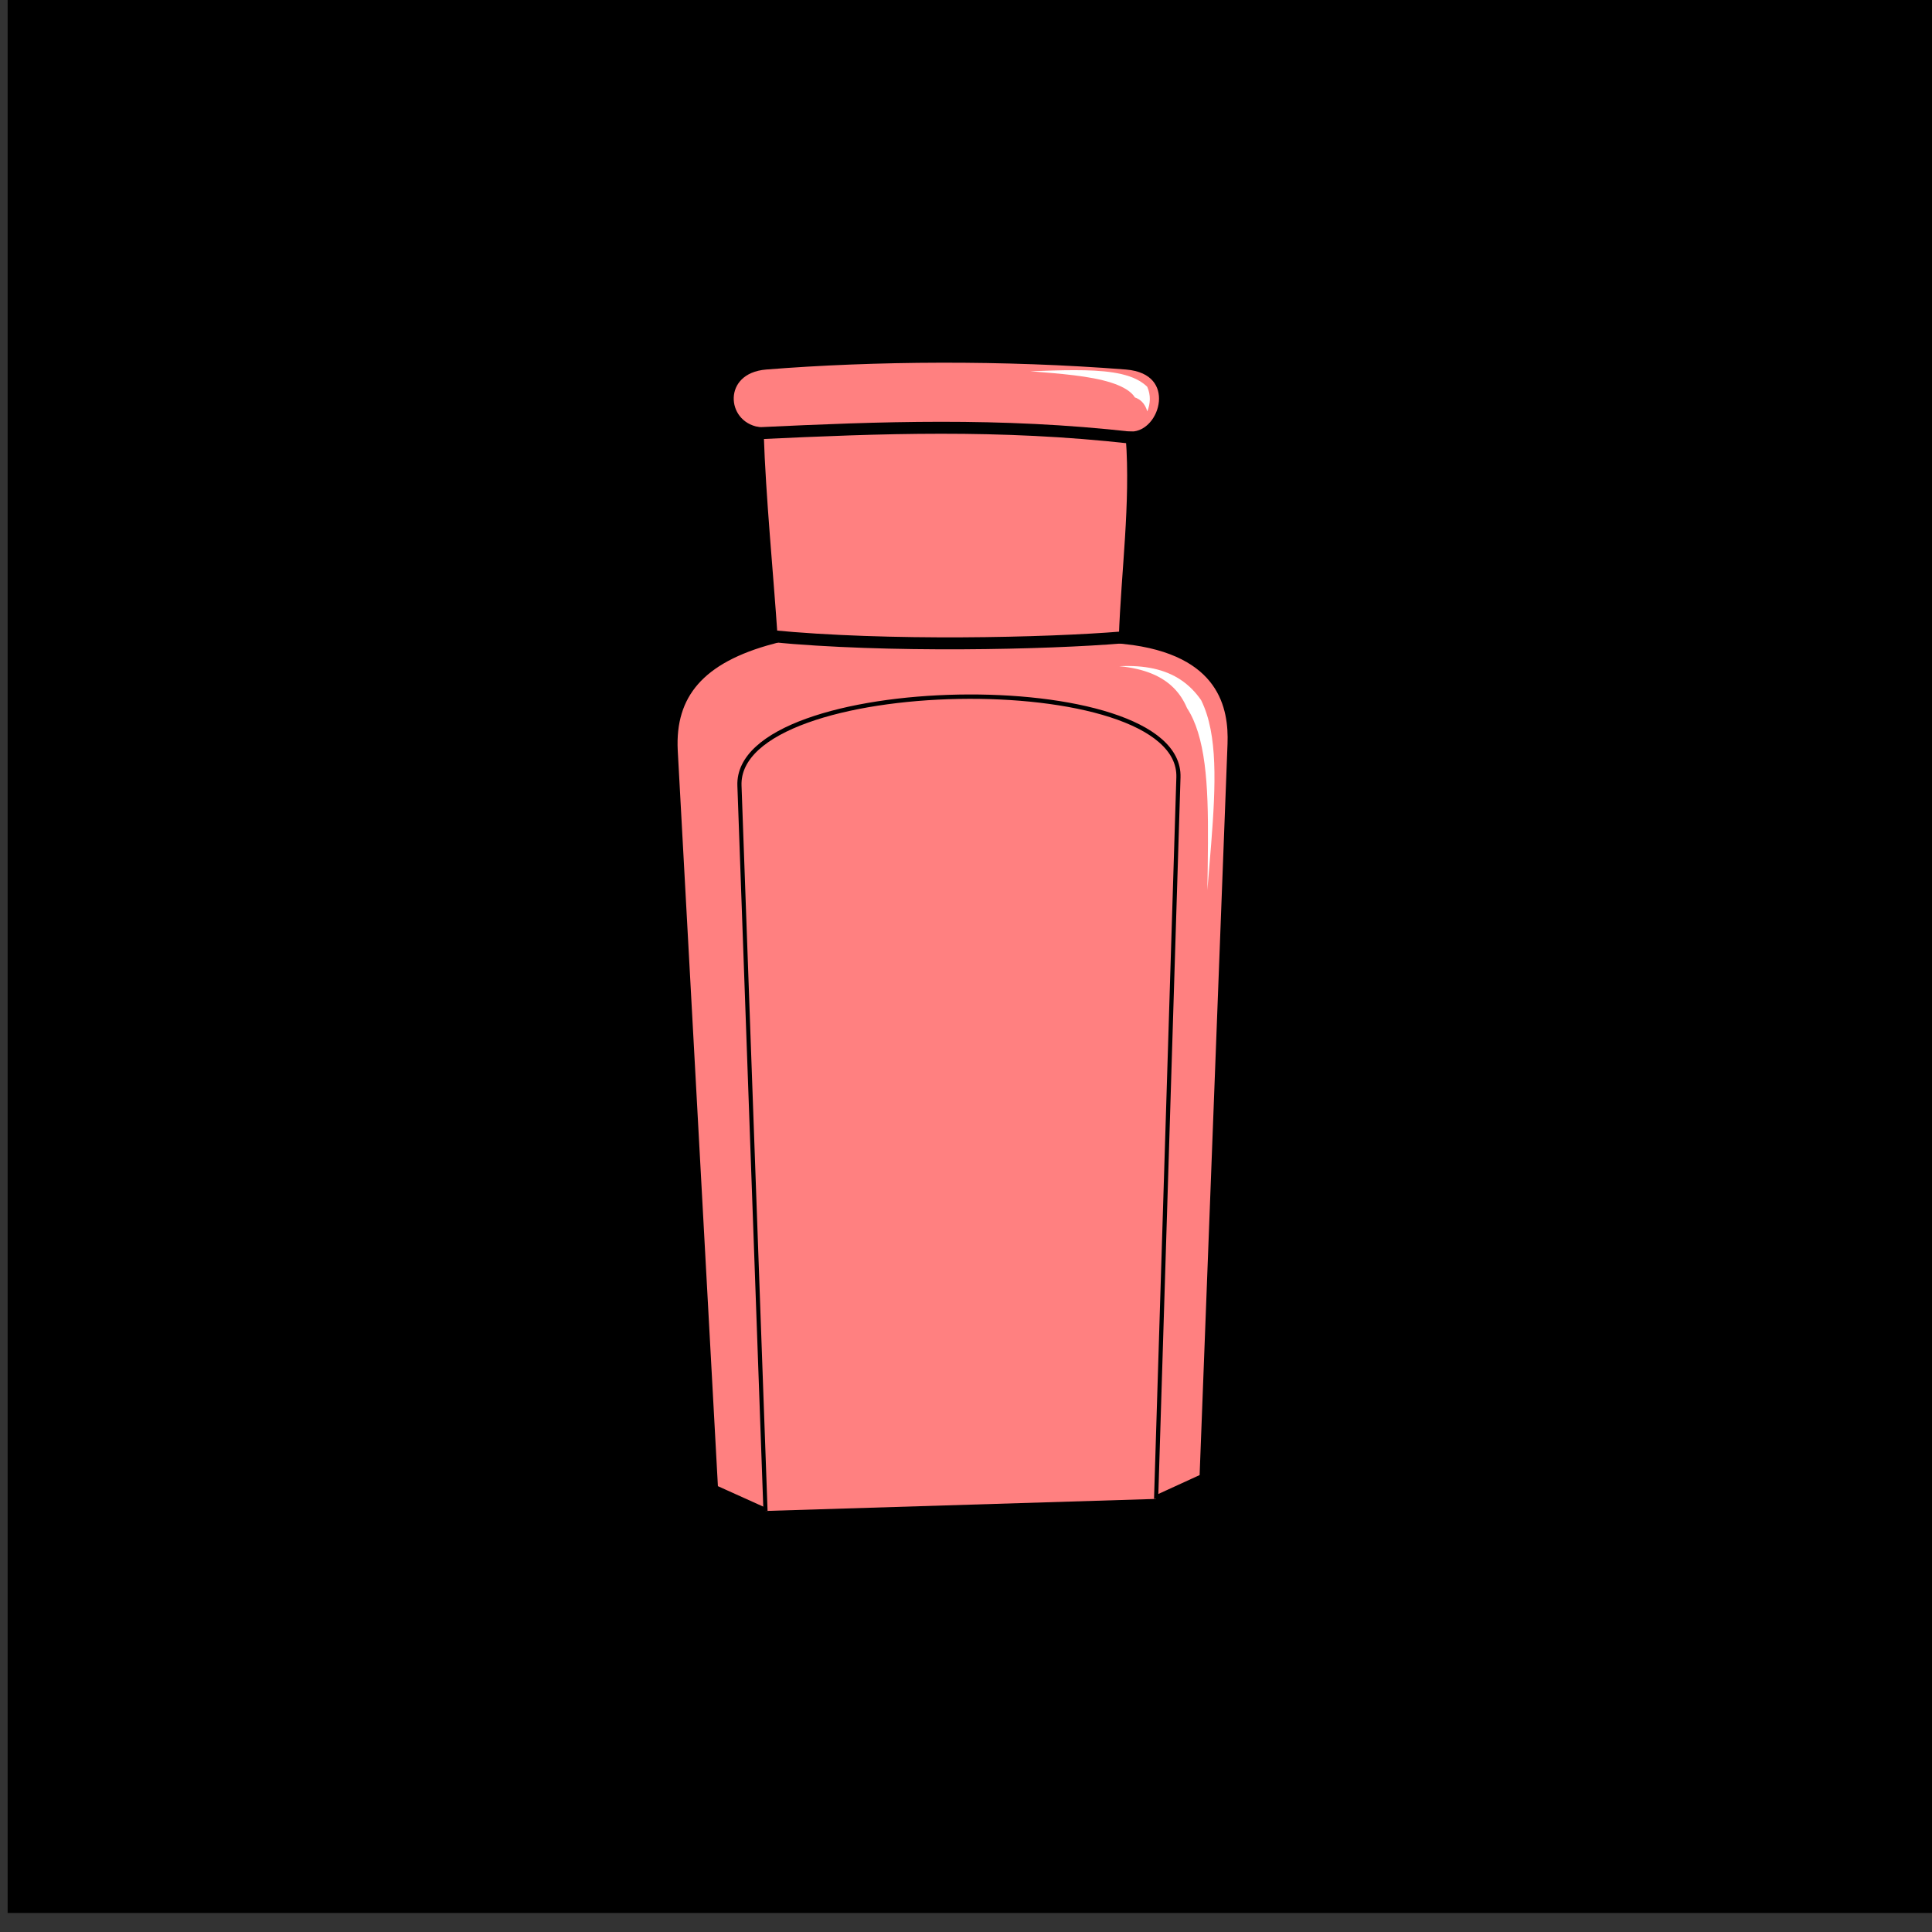 <?xml version="1.0" encoding="UTF-8" standalone="no"?>
<!-- Created with Inkscape (http://www.inkscape.org/) -->

<svg
   xmlns:dc="http://purl.org/dc/elements/1.1/"
   xmlns:cc="http://creativecommons.org/ns#"
   xmlns:rdf="http://www.w3.org/1999/02/22-rdf-syntax-ns#"
   xmlns:svg="http://www.w3.org/2000/svg"
   xmlns="http://www.w3.org/2000/svg"
   xmlns:sodipodi="http://sodipodi.sourceforge.net/DTD/sodipodi-0.dtd"
   xmlns:inkscape="http://www.inkscape.org/namespaces/inkscape"
   width="100%"
   height="100%"
   viewBox="0 0 64 64"
   id="svg4311"
   version="1.1"
   inkscape:version="0.91 r13725"
   sodipodi:docname="refined_draught_container.svg">
  <rect x="0" y="0" width="64" height="64" fill="#333333" stroke="none"/>
  <defs
     id="defs4313">
    <inkscape:path-effect
       effect="powerstroke"
       id="path-effect4167"
       is_visible="true"
       offset_points="0.375,-0.268"
       sort_points="true"
       interpolator_type="Linear"
       interpolator_beta="0.2"
       start_linecap_type="zerowidth"
       linejoin_type="round"
       miter_limit="4"
       end_linecap_type="zerowidth"
       cusp_linecap_type="round" />
    <inkscape:path-effect
       effect="powerstroke"
       id="path-effect4155"
       is_visible="true"
       offset_points="0.928,1.289"
       sort_points="true"
       interpolator_type="Linear"
       interpolator_beta="0.2"
       start_linecap_type="zerowidth"
       linejoin_type="round"
       miter_limit="4"
       end_linecap_type="zerowidth"
       cusp_linecap_type="round" />
    <inkscape:path-effect
       effect="powerstroke"
       id="path-effect4151"
       is_visible="true"
       offset_points="0,0.5"
       sort_points="true"
       interpolator_type="CubicBezierJohan"
       interpolator_beta="0.2"
       start_linecap_type="zerowidth"
       linejoin_type="round"
       miter_limit="4"
       end_linecap_type="zerowidth"
       cusp_linecap_type="round" />
    <inkscape:path-effect
       effect="powerstroke"
       id="path-effect4147"
       is_visible="true"
       offset_points="0,0.5"
       sort_points="true"
       interpolator_type="CubicBezierJohan"
       interpolator_beta="0.2"
       start_linecap_type="zerowidth"
       linejoin_type="round"
       miter_limit="4"
       end_linecap_type="zerowidth"
       cusp_linecap_type="round" />
    <inkscape:path-effect
       effect="powerstroke"
       id="path-effect4183"
       is_visible="true"
       offset_points="0.238,0.518"
       sort_points="true"
       interpolator_type="Linear"
       interpolator_beta="0.2"
       start_linecap_type="zerowidth"
       linejoin_type="round"
       miter_limit="4"
       end_linecap_type="zerowidth"
       cusp_linecap_type="round" />
    <inkscape:path-effect
       effect="powerstroke"
       id="path-effect4167-7"
       is_visible="true"
       offset_points="0.792,-0.27"
       sort_points="true"
       interpolator_type="Linear"
       interpolator_beta="0.2"
       start_linecap_type="zerowidth"
       linejoin_type="round"
       miter_limit="4"
       end_linecap_type="zerowidth"
       cusp_linecap_type="round" />
  </defs>
  <sodipodi:namedview
     id="base"
     pagecolor="#ffffff"
     bordercolor="#666666"
     borderopacity="1.0"
     inkscape:pageopacity="0.0"
     inkscape:pageshadow="2"
     inkscape:zoom="7.919596"
     inkscape:cx="6.9382288"
     inkscape:cy="31.819289"
     inkscape:document-units="px"
     inkscape:current-layer="layer5"
     showgrid="false"
     units="px"
     inkscape:window-width="2560"
     inkscape:window-height="1388"
     inkscape:window-x="-8"
     inkscape:window-y="-8"
     inkscape:window-maximized="1"
     showguides="false" />
  <g
     inkscape:groupmode="layer"
     id="layer5"
     inkscape:label="Stage5"
     style="display:inline;opacity:1">
    <flowRoot
       xml:space="preserve"
       id="flowRoot4156"
       style="fill:black;stroke:none;stroke-opacity:1;stroke-width:1px;stroke-linejoin:miter;stroke-linecap:butt;fill-opacity:1;font-family:sans-serif;font-style:normal;font-weight:normal;font-size:40px;line-height:125%;letter-spacing:0px;word-spacing:0px"><flowRegion
         id="flowRegion4158"><rect
           id="rect4160"
           width="42.679"
           height="44.068"
           x="6.566"
           y="11.22" /></flowRegion><flowPara
         id="flowPara4162" /></flowRoot>    <flowRoot
       xml:space="preserve"
       id="flowRoot4168"
       style="fill:black;stroke:none;stroke-opacity:1;stroke-width:1px;stroke-linejoin:miter;stroke-linecap:butt;fill-opacity:1;font-family:sans-serif;font-style:normal;font-weight:normal;font-size:40px;line-height:125%;letter-spacing:0px;word-spacing:0px"><flowRegion
         id="flowRegion4170"><rect
           id="rect4172"
           width="63.766"
           height="63.64"
           x="0.253"
           y="-0.271" /></flowRegion><flowPara
         id="flowPara4174" /></flowRoot>
    <g
       style="display:inline;opacity:1;fill:#ff8080"
       id="g4180"
       transform="matrix(0.756,0,0,0.793,52.453,8.147)">
      <path
         sodipodi:nodetypes="ccccsccssccsc"
         inkscape:connector-curvature="0"
         id="path4152"
         d="m -38.166,51.977 2.228,0.958 16.982,-0.383 2.382,-1.04 1.229,-30.701 c 0.061,-1.527 -0.365,-3.988 -4.764,-4.433 0.103,-2.791 0.519,-5.582 0.307,-8.373 1.575,-0.025 2.365,-2.898 -0.231,-3.092 -5.355,-0.4 -11.048,-0.361 -15.791,0 -2.215,0.168 -2.089,2.616 -0.346,2.9 0.1,2.78 0.41,5.71 0.615,8.564 -3.168,0.805 -4.505,2.319 -4.38,4.706 z"
         style="opacity:1;fill:#ff8080;fill-rule:evenodd;stroke:#000000;stroke-width:0.5;stroke-linecap:butt;stroke-linejoin:miter;stroke-miterlimit:4;stroke-dasharray:none;stroke-opacity:1" />
      <path
         sodipodi:nodetypes="cc"
         inkscape:connector-curvature="0"
         id="path4154"
         d="m -36.085,7.821 c 5.236,-0.234 10.496,-0.432 16.301,0.193"
         style="opacity:1;fill:#ff8080;fill-rule:evenodd;stroke:#000000;stroke-width:0.5;stroke-linecap:butt;stroke-linejoin:miter;stroke-miterlimit:4;stroke-dasharray:none;stroke-opacity:1" />
      <path
         sodipodi:nodetypes="cc"
         inkscape:connector-curvature="0"
         id="path4156"
         d="m -35.592,16.297 c 5.067,0.472 12.087,0.318 15.407,0.055"
         style="opacity:1;fill:#ff8080;fill-rule:evenodd;stroke:#000000;stroke-width:0.5;stroke-linecap:butt;stroke-linejoin:miter;stroke-miterlimit:4;stroke-dasharray:none;stroke-opacity:1" />
      <path
         sodipodi:nodetypes="cssc"
         inkscape:connector-curvature="0"
         id="path4158"
         d="m -35.84,52.844 -1.141,-30.299 c -0.178,-4.728 19.387,-5.057 19.235,-0.348 l -0.978,30.144"
         style="opacity:1;fill:#ff8080;fill-rule:evenodd;stroke:#000000;stroke-width:0.182px;stroke-linecap:butt;stroke-linejoin:miter;stroke-opacity:1" />
    </g>
    <path
       style="fill:#ffffff;fill-rule:evenodd;stroke:none;stroke-width:1px;stroke-linecap:butt;stroke-linejoin:miter;stroke-opacity:1"
       d="m 37.074,22.069 c 0.85,-0.041 1.518,0.103 2.042,0.453 0.263,0.176 0.486,0.401 0.673,0.672 0.145,0.293 0.245,0.617 0.313,0.964 0.267,1.357 0.064,3.228 -0.106,5.329 0.03,-2.148 0.081,-3.962 -0.31,-5.226 -0.096,-0.311 -0.216,-0.579 -0.364,-0.804 -0.105,-0.247 -0.245,-0.468 -0.432,-0.658 -0.377,-0.384 -0.954,-0.651 -1.816,-0.73 z"
       id="path4165"
       inkscape:path-effect="#path-effect4167"
       inkscape:original-d="m 37.074307,22.068597 c 3.42313,0.07257 3.12346,3.162856 2.922136,7.418148"
       inkscape:connector-curvature="0"
       sodipodi:nodetypes="cc" />
    <path
       style="display:inline;opacity:1;fill:#ffffff;fill-rule:evenodd;stroke:none;stroke-width:1px;stroke-linecap:butt;stroke-linejoin:miter;stroke-opacity:1"
       d="m 34.136,12.298 c 0.982,-0.034 1.987,-0.076 2.74,0.042 0.376,0.059 0.731,0.163 0.998,0.362 0.046,0.034 0.089,0.071 0.13,0.111 0.123,0.285 0.104,0.556 0.002,0.815 -0.08,-0.276 -0.243,-0.405 -0.41,-0.462 -0.017,-0.027 -0.036,-0.053 -0.059,-0.08 -0.141,-0.163 -0.389,-0.302 -0.737,-0.413 -0.695,-0.221 -1.665,-0.295 -2.663,-0.374 z"
       id="path4165-7"
       inkscape:path-effect="#path-effect4167-7"
       inkscape:original-d="m 34.135671,12.298472 c 1.98514,0.04384 3.928585,0.06735 3.869596,1.329181"
       inkscape:connector-curvature="0"
       sodipodi:nodetypes="cc" />
  </g>
</svg>
